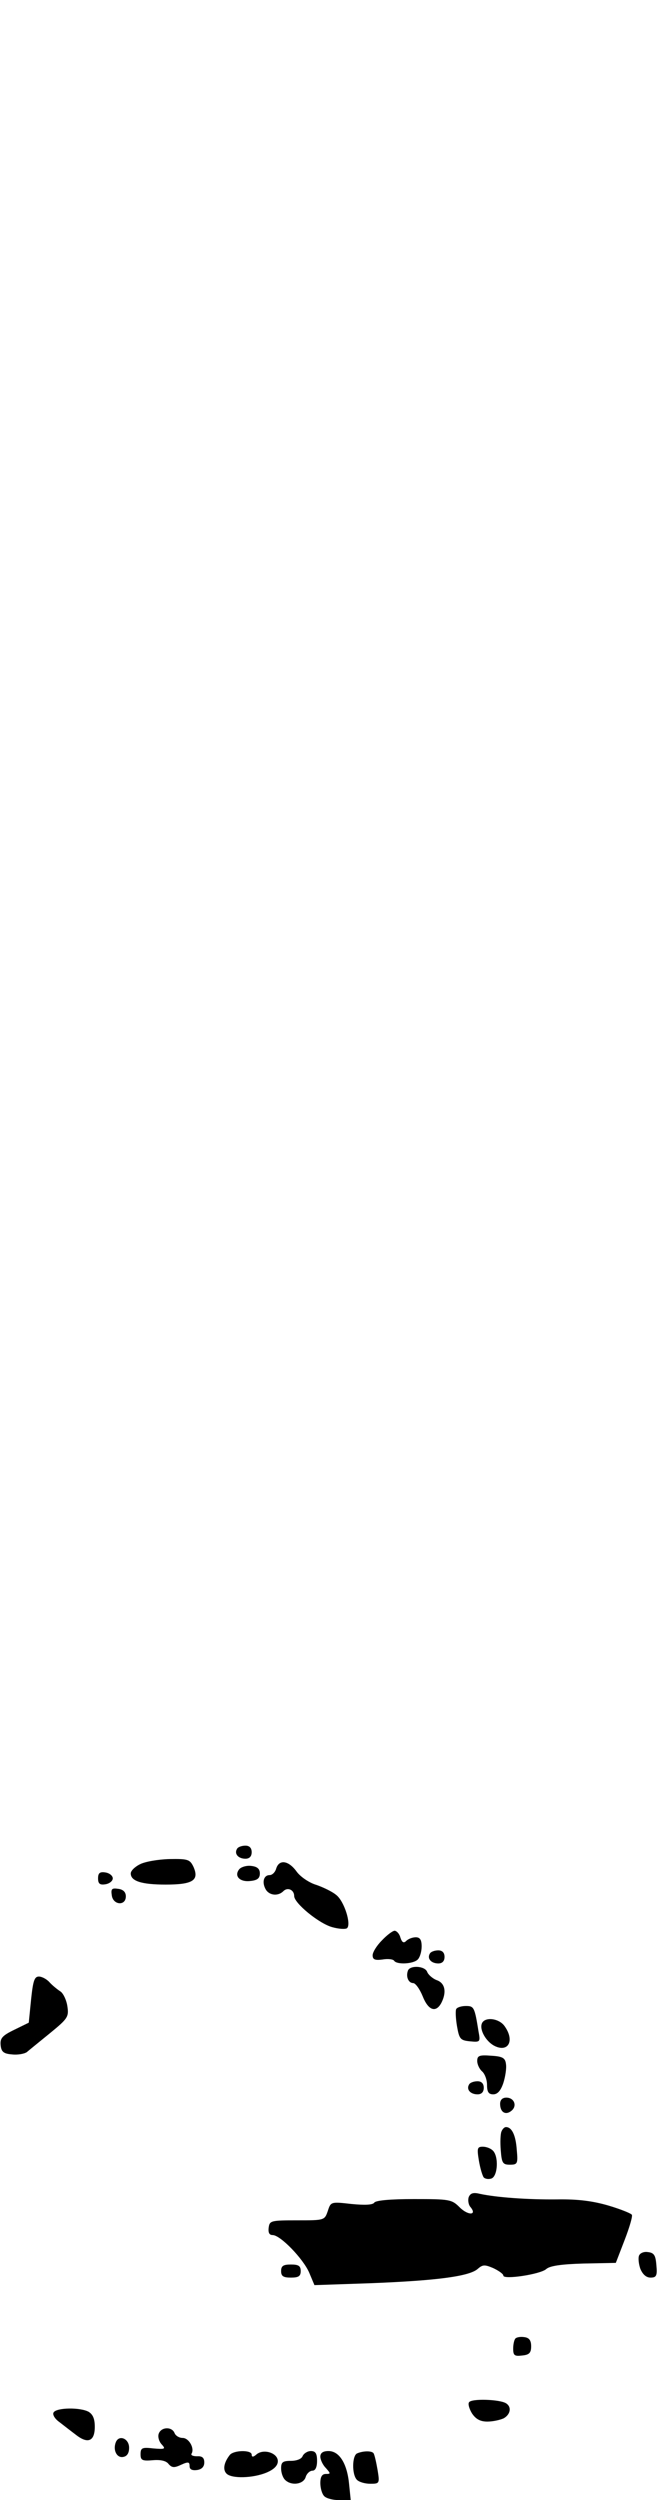 <?xml version="1.0" standalone="no"?>
<!DOCTYPE svg PUBLIC "-//W3C//DTD SVG 20010904//EN"
 "http://www.w3.org/TR/2001/REC-SVG-20010904/DTD/svg10.dtd">
<svg version="1.0" xmlns="http://www.w3.org/2000/svg"
 width="201pt" height="764pt" viewBox="0 0 201 764"
 preserveAspectRatio="xMidYMid meet">
<g transform="translate(0,764) scale(0.1,-0.1)"
fill="#000000" stroke="none">
<path d="M725 1990 c-9 -15 4 -30 26 -30 12 0 19 7 19 20 0 13 -7 20 -19 20
-11 0 -23 -4 -26 -10z"/>
<path d="M428 1943 c-16 -8 -28 -20 -28 -28 0 -23 32 -34 107 -34 83 0 103 13
85 54 -11 23 -17 25 -74 24 -35 -1 -75 -8 -90 -16z"/>
<path d="M845 1930 c-3 -11 -12 -20 -20 -20 -18 0 -24 -21 -13 -42 10 -20 38
-24 55 -7 13 13 33 4 33 -15 0 -22 76 -84 116 -95 21 -6 42 -7 46 -3 13 13 -9
82 -33 101 -13 11 -41 24 -61 31 -21 6 -48 24 -60 40 -25 35 -54 39 -63 10z"/>
<path d="M732 1928 c-17 -21 2 -40 34 -36 21 2 29 8 29 23 0 14 -8 21 -26 23
-14 2 -31 -3 -37 -10z"/>
<path d="M300 1900 c0 -16 5 -21 23 -18 12 2 22 10 22 18 0 8 -10 16 -22 18
-18 3 -23 -2 -23 -18z"/>
<path d="M342 1848 c4 -30 43 -33 43 -3 0 13 -8 21 -23 23 -20 3 -23 0 -20
-20z"/>
<path d="M1168 1710 c-16 -16 -28 -36 -28 -45 0 -13 7 -16 30 -13 17 3 33 1
36 -4 8 -12 58 -10 72 4 7 7 12 25 12 40 0 20 -5 28 -18 28 -10 0 -23 -5 -29
-11 -8 -8 -13 -5 -18 10 -3 12 -12 21 -18 21 -7 -1 -24 -14 -39 -30z"/>
<path d="M1315 1670 c-9 -15 4 -30 26 -30 12 0 19 7 19 20 0 13 -7 20 -19 20
-11 0 -23 -4 -26 -10z"/>
<path d="M1248 1618 c-7 -19 2 -38 16 -38 7 0 20 -18 29 -40 17 -43 40 -52 57
-21 17 33 12 61 -14 70 -13 5 -26 17 -29 25 -7 19 -53 21 -59 4z"/>
<path d="M95 1529 l-7 -70 -45 -22 c-37 -18 -43 -26 -41 -47 2 -20 9 -26 35
-28 18 -2 38 2 45 7 7 6 39 32 71 58 55 45 58 50 53 83 -3 19 -13 40 -22 45
-9 6 -24 18 -33 28 -8 9 -23 17 -32 17 -14 0 -18 -14 -24 -71z"/>
<path d="M1396 1501 c-3 -4 -2 -28 2 -52 7 -40 10 -44 40 -47 31 -3 32 -2 26
30 -12 75 -14 78 -39 78 -13 0 -26 -4 -29 -9z"/>
<path d="M1474 1456 c-7 -19 12 -53 37 -67 43 -23 65 14 33 59 -17 25 -62 30
-70 8z"/>
<path d="M1460 1342 c0 -11 7 -25 15 -32 8 -7 15 -25 15 -41 0 -22 5 -29 19
-29 13 0 23 11 31 35 6 19 10 45 8 57 -2 19 -10 24 -45 26 -37 3 -43 0 -43
-16z"/>
<path d="M1435 1270 c-9 -15 4 -30 26 -30 12 0 19 7 19 20 0 13 -7 20 -19 20
-11 0 -23 -4 -26 -10z"/>
<path d="M1530 1211 c0 -26 17 -36 35 -21 18 15 8 40 -16 40 -12 0 -19 -7 -19
-19z"/>
<path d="M1534 1126 c-3 -7 -4 -33 -2 -57 3 -39 6 -44 28 -44 23 0 25 3 21 45
-3 45 -15 70 -33 70 -5 0 -11 -6 -14 -14z"/>
<path d="M1465 1038 c4 -24 11 -47 15 -52 5 -5 16 -6 24 -3 19 8 22 67 4 85
-7 7 -20 12 -31 12 -17 0 -18 -5 -12 -42z"/>
<path d="M1434 926 c-3 -9 -1 -23 5 -30 22 -26 -7 -27 -33 -1 -24 24 -31 25
-140 25 -71 0 -117 -4 -121 -11 -5 -7 -29 -8 -70 -4 -62 7 -63 7 -72 -21 -10
-29 -10 -29 -94 -29 -80 0 -84 -1 -87 -22 -2 -16 2 -23 12 -23 24 0 94 -73
112 -115 l16 -38 176 6 c200 8 299 21 324 44 15 13 21 13 47 2 17 -8 31 -18
31 -23 0 -13 113 4 131 20 11 10 46 15 114 17 l99 2 27 70 c15 39 25 73 22 77
-2 4 -34 17 -71 28 -48 14 -93 20 -157 19 -90 -1 -186 6 -237 17 -20 5 -29 2
-34 -10z"/>
<path d="M1955 747 c-3 -7 -1 -26 4 -40 7 -17 18 -27 31 -27 18 0 21 5 18 38
-2 30 -7 38 -26 40 -12 2 -24 -3 -27 -11z"/>
<path d="M860 700 c0 -16 7 -20 30 -20 23 0 30 4 30 20 0 16 -7 20 -30 20 -23
0 -30 -4 -30 -20z"/>
<path d="M1577 494 c-4 -4 -7 -18 -7 -31 0 -21 4 -24 28 -21 21 2 27 8 27 28
0 18 -6 26 -20 28 -12 2 -24 0 -28 -4z"/>
<path d="M1435 299 c-4 -5 1 -21 9 -34 12 -18 26 -25 47 -25 17 0 39 5 50 10
21 12 25 35 7 46 -19 12 -106 15 -113 3z"/>
<path d="M164 268 c-4 -6 3 -19 17 -29 13 -10 36 -28 52 -40 36 -28 57 -19 57
25 0 25 -6 38 -19 46 -26 14 -98 13 -107 -2z"/>
<path d="M486 204 c-4 -9 0 -24 8 -33 14 -15 11 -16 -25 -13 -34 4 -39 2 -39
-18 0 -18 5 -21 38 -18 24 2 41 -2 48 -12 10 -11 17 -12 38 -2 22 10 26 9 26
-4 0 -10 7 -14 23 -12 14 2 22 10 22 23 0 14 -6 20 -22 19 -12 0 -20 3 -17 8
10 16 -8 48 -27 48 -11 0 -22 7 -25 15 -8 20 -40 19 -48 -1z"/>
<path d="M354 176 c-9 -24 4 -48 23 -44 12 2 18 12 18 28 0 29 -32 41 -41 16z"/>
<path d="M703 138 c-18 -23 -22 -45 -10 -57 16 -16 81 -14 122 3 24 10 35 22
35 35 0 25 -43 39 -65 21 -10 -9 -15 -9 -15 -1 0 15 -55 14 -67 -1z"/>
<path d="M926 135 c-3 -9 -18 -15 -36 -15 -25 0 -30 -4 -30 -23 0 -13 5 -28
12 -35 19 -19 56 -14 63 8 3 11 13 20 21 20 9 0 14 11 14 30 0 23 -5 30 -19
30 -10 0 -21 -7 -25 -15z"/>
<path d="M980 133 c0 -9 7 -25 17 -35 15 -17 15 -18 0 -18 -12 0 -17 -9 -17
-28 0 -15 5 -33 12 -40 7 -7 27 -12 46 -12 l35 0 -5 49 c-6 63 -30 101 -63
101 -17 0 -25 -6 -25 -17z"/>
<path d="M1093 143 c-16 -6 -17 -65 -1 -81 7 -7 25 -12 41 -12 28 0 29 1 22
43 -4 23 -9 45 -12 50 -5 8 -31 8 -50 0z"/>
</g>
</svg>
